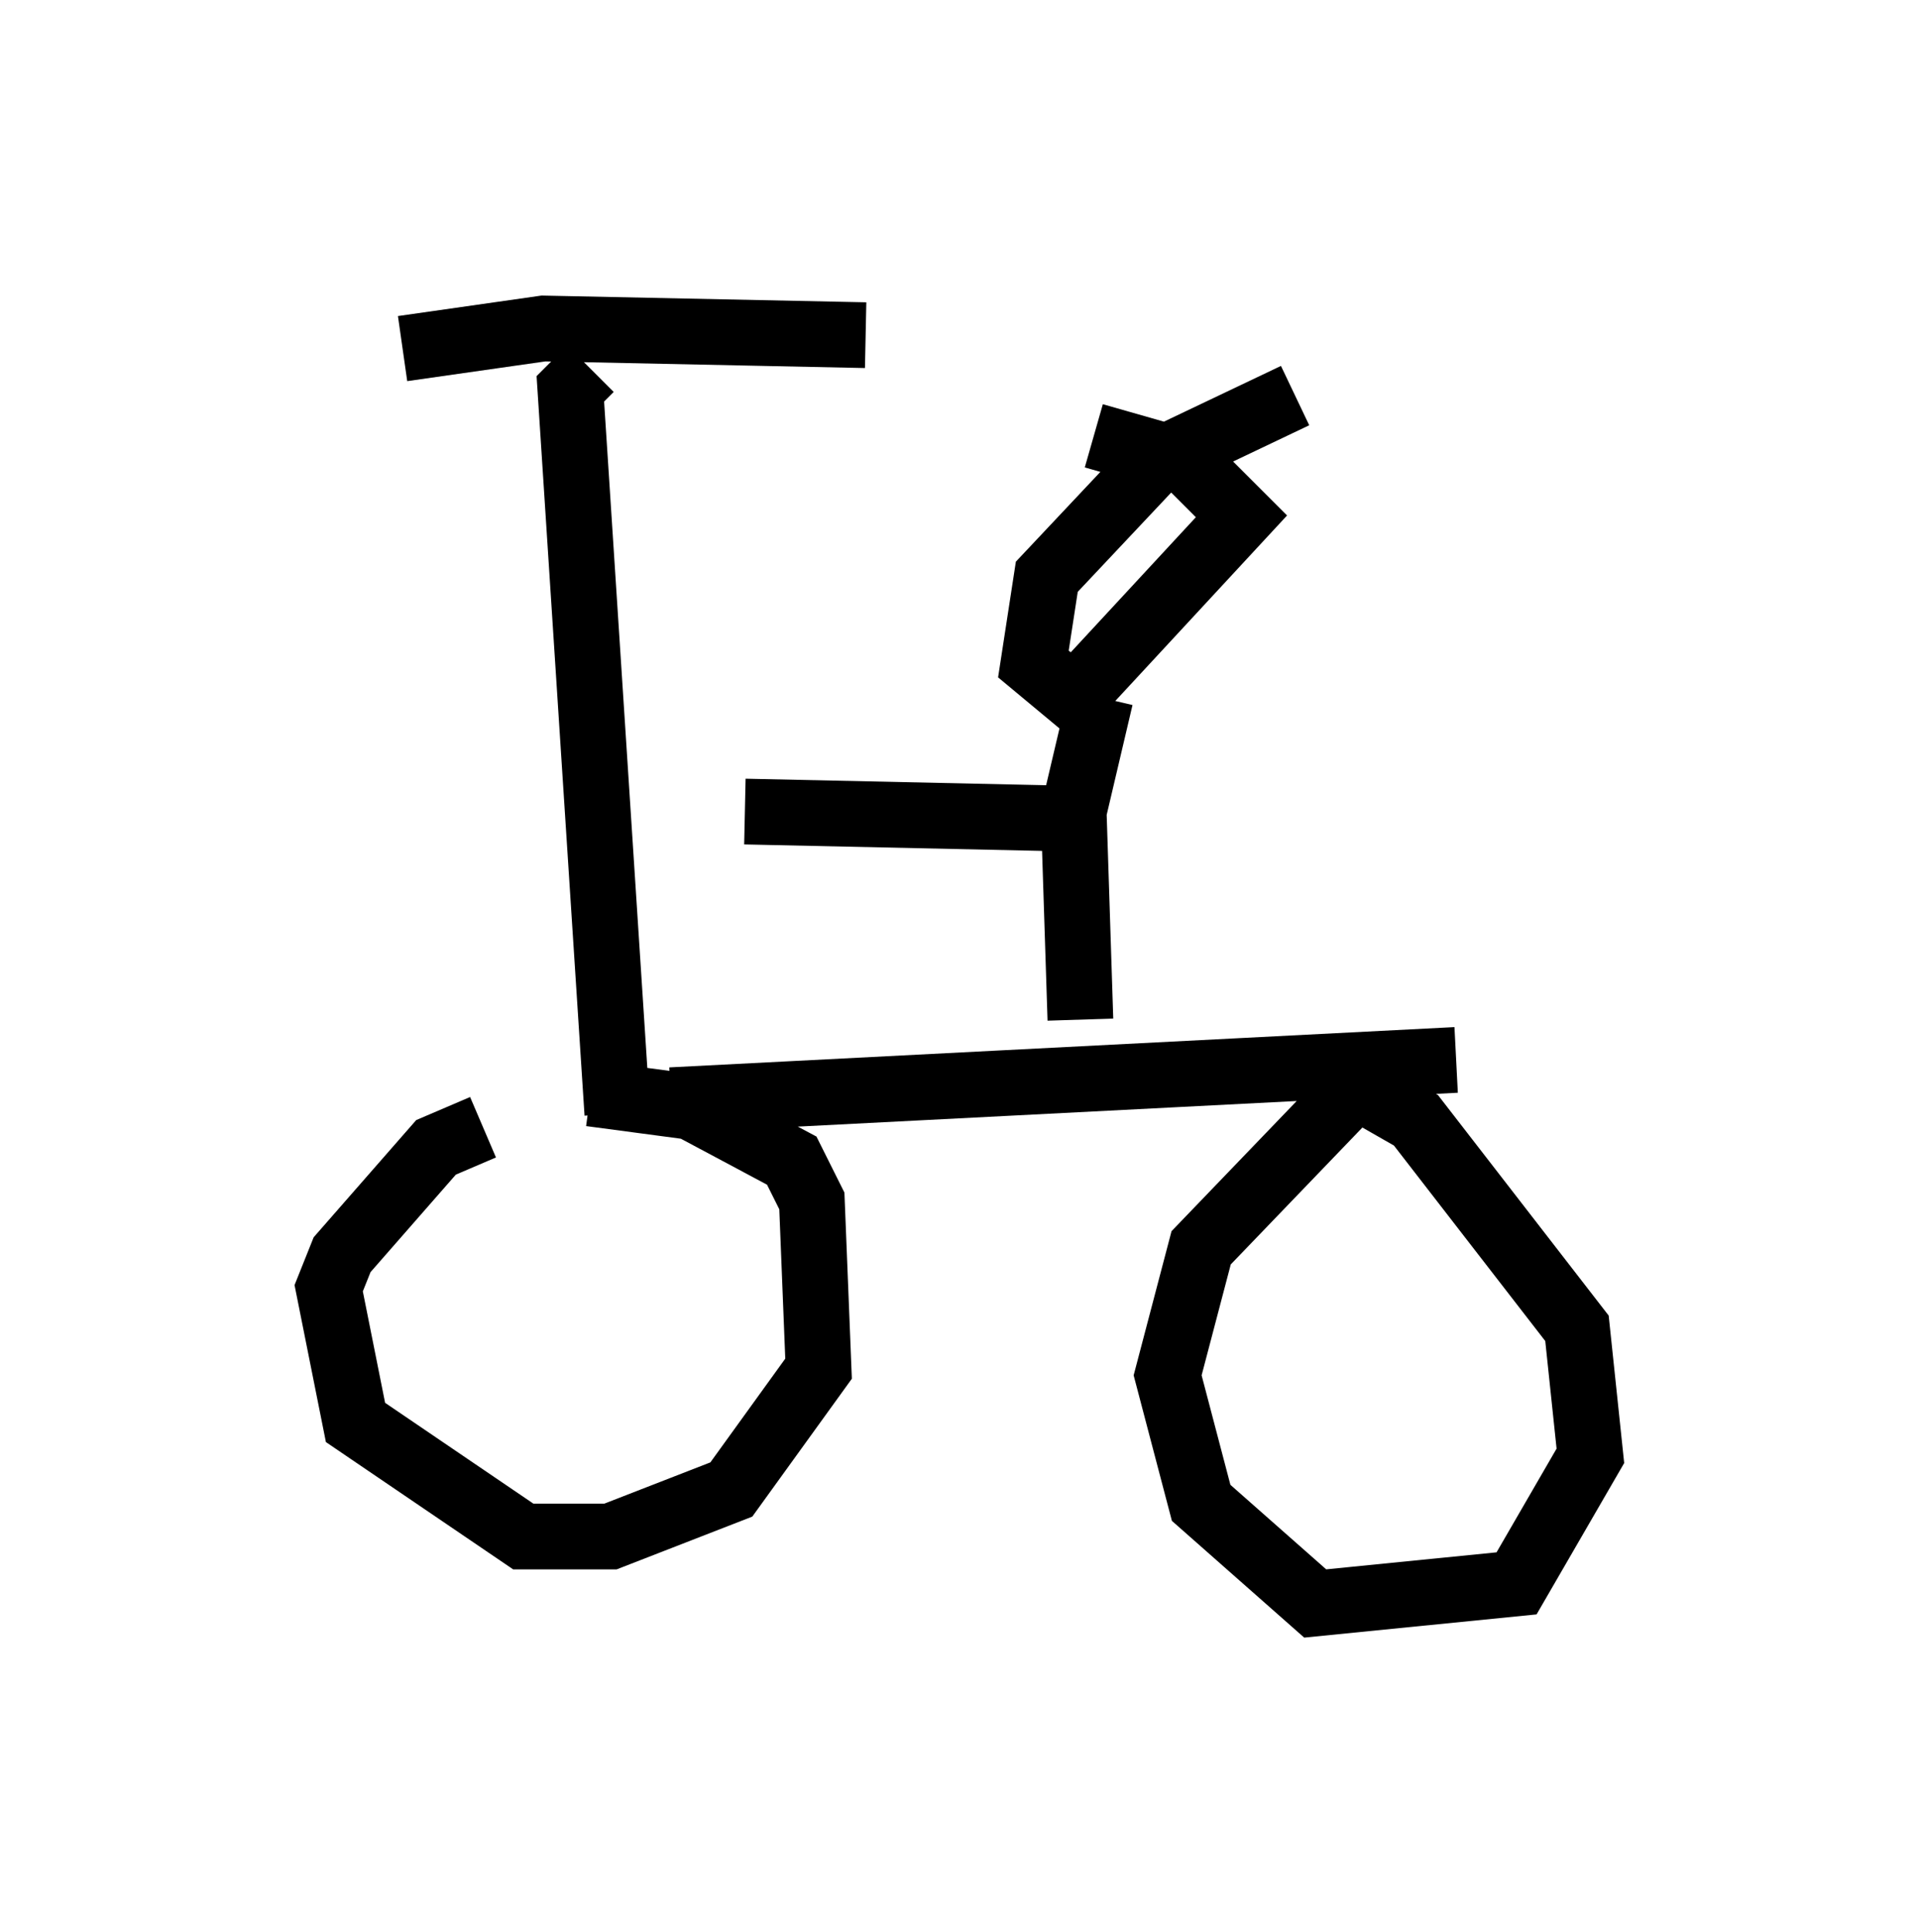 <?xml version="1.0" encoding="utf-8" ?>
<svg baseProfile="full" height="29.396" version="1.1" width="29.192" xmlns="http://www.w3.org/2000/svg" xmlns:ev="http://www.w3.org/2001/xml-events" xmlns:xlink="http://www.w3.org/1999/xlink"><defs /><rect fill="white" height="29.396" width="29.192" x="0" y="0" /><path d="M11.023, 16.74 m-3.675, 0.408 l-0.715, 0.306 -1.429, 1.633 l-0.204, 0.51 0.408, 2.042 l2.552, 1.735 1.327, 0.0 l1.838, -0.715 1.327, -1.838 l-0.102, -2.552 -0.306, -0.613 l-1.531, -0.817 -1.531, -0.204 m1.225, 0.102 l11.944, -0.613 m-1.327, 0.204 l-2.552, 2.654 -0.51, 1.94 l0.51, 1.94 1.735, 1.531 l3.063, -0.306 1.123, -1.94 l-0.204, -1.94 -2.45, -3.165 l-1.429, -0.817 m-10.719, 0.715 l-0.715, -11.025 0.306, -0.306 m-2.858, -0.306 l2.144, -0.306 4.9, 0.102 m6.533, 0.919 l-2.144, 1.021 -1.633, 1.735 l-0.204, 1.327 0.613, 0.51 l2.552, -2.756 -0.817, -0.817 l-1.429, -0.408 m0.102, 3.981 l-0.408, 1.735 0.102, 3.165 m-0.408, -3.063 l-4.696, -0.102 " fill="none" stroke="black" stroke-width="1" /></svg>